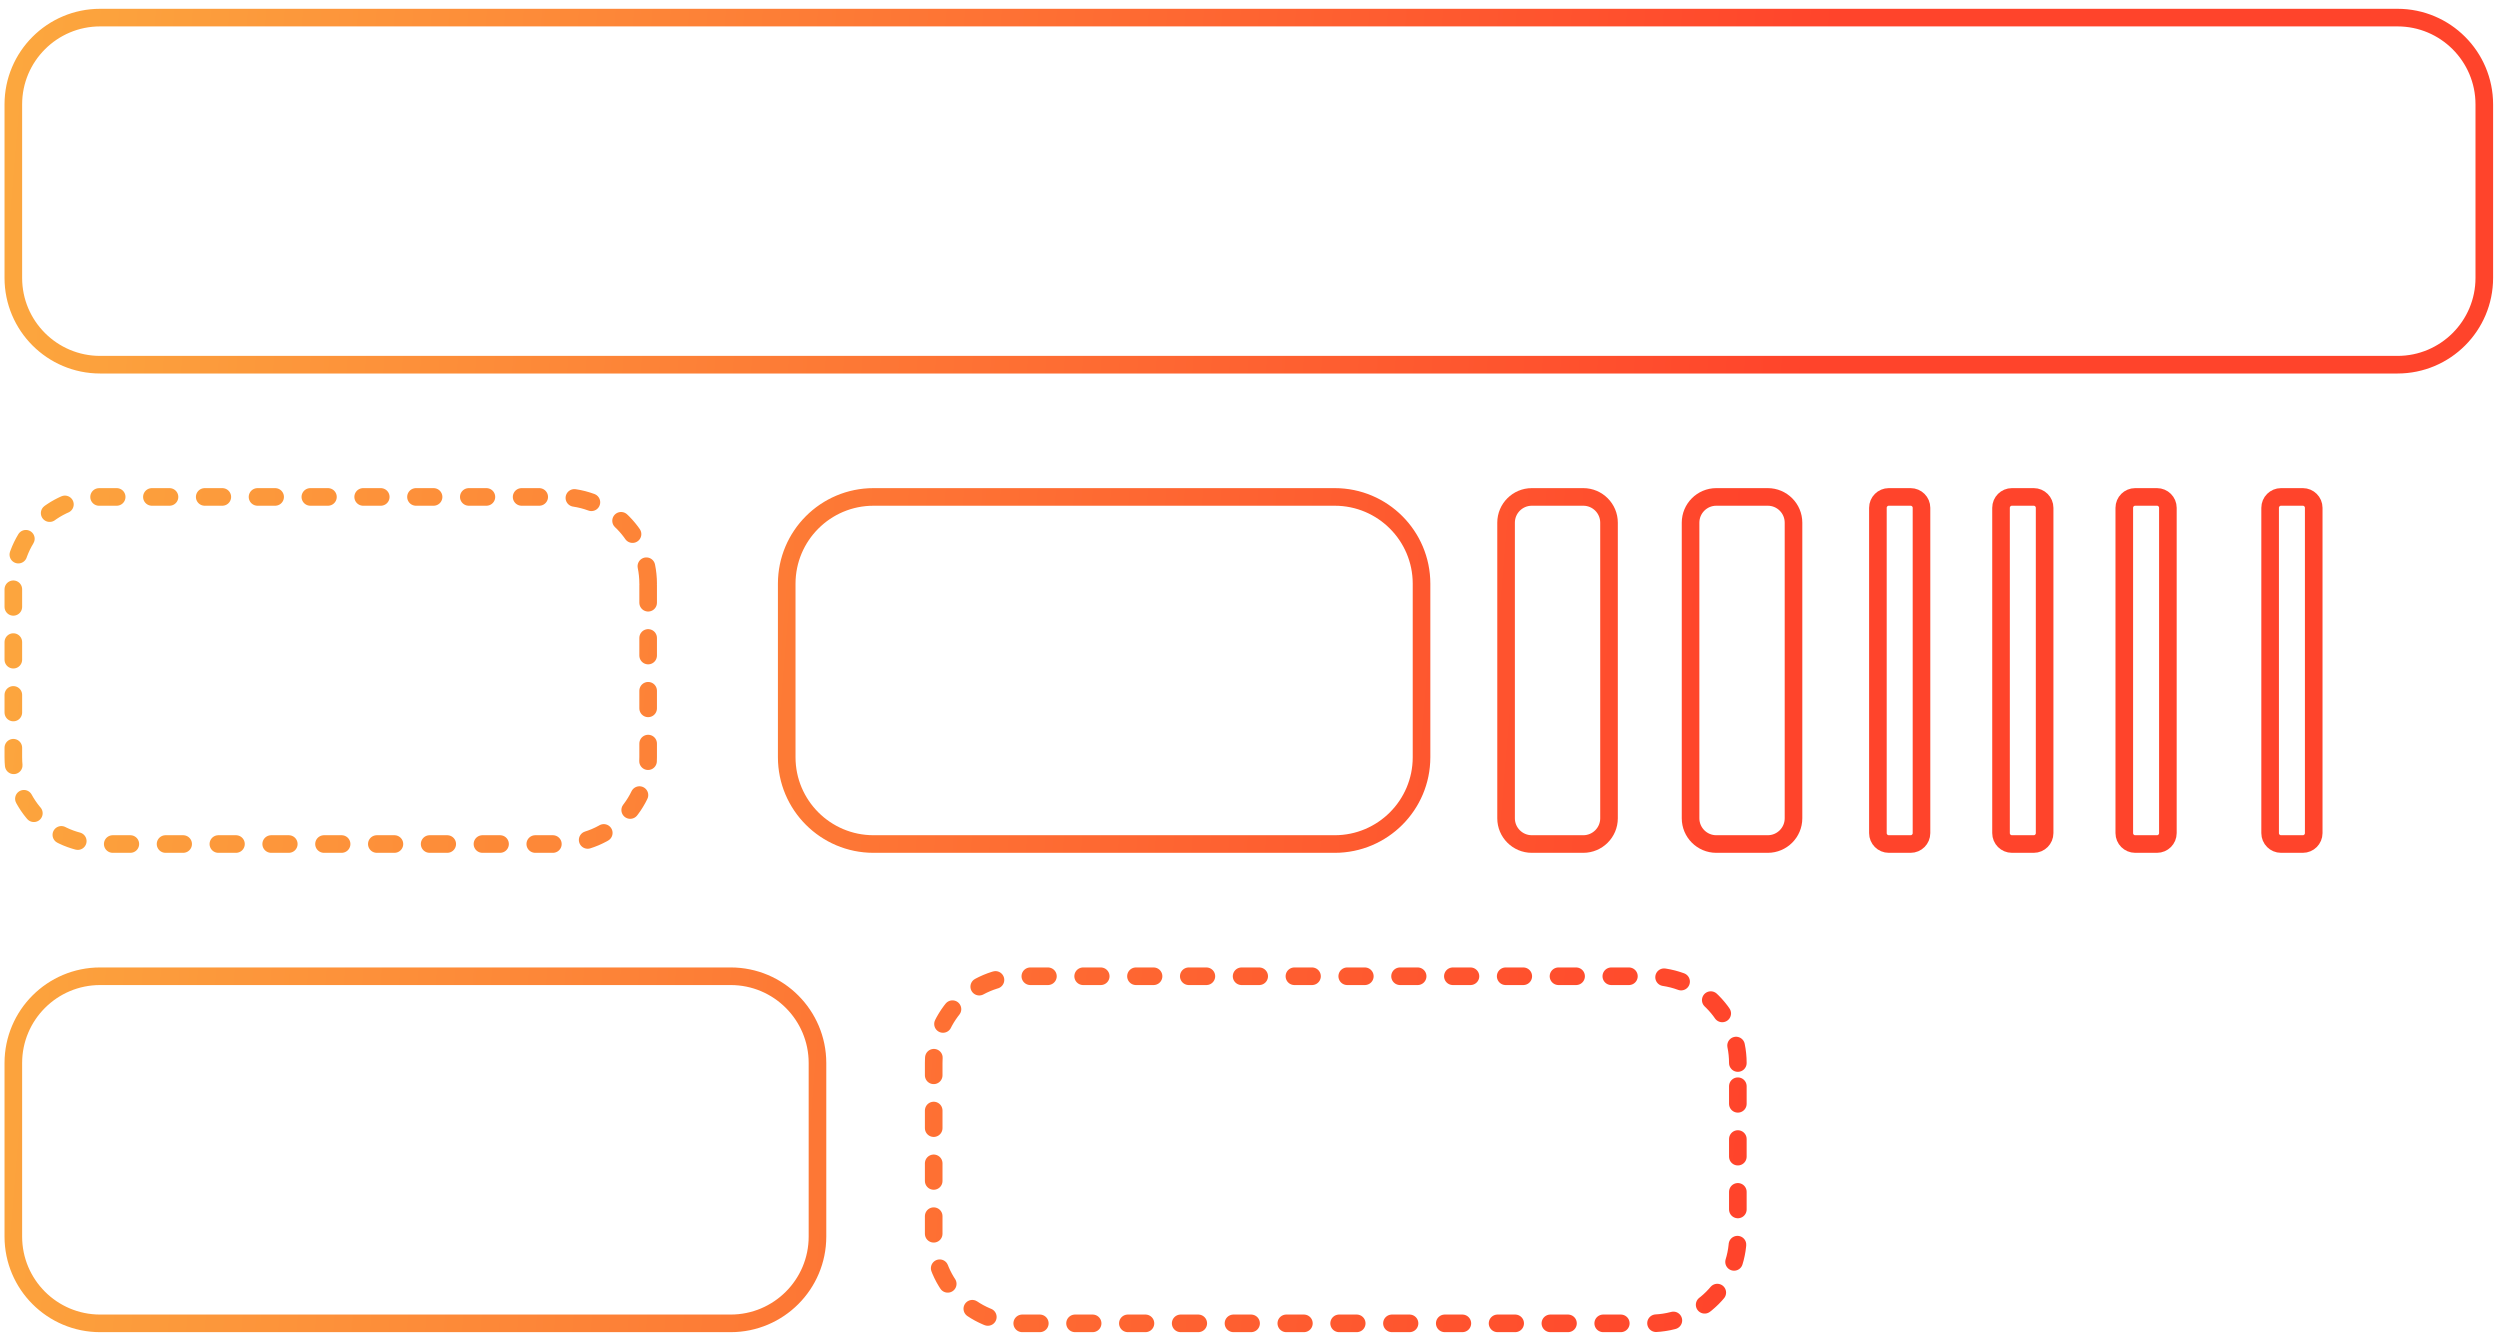 <?xml version="1.0" standalone="no"?><!DOCTYPE svg PUBLIC "-//W3C//DTD SVG 1.1//EN" "http://www.w3.org/Graphics/SVG/1.1/DTD/svg11.dtd"><svg width="100%" height="100%" viewBox="0 0 284 152" version="1.1" xmlns="http://www.w3.org/2000/svg" xmlns:xlink="http://www.w3.org/1999/xlink" xml:space="preserve" style="fill-rule:evenodd;clip-rule:evenodd;stroke-linecap:round;stroke-linejoin:round;stroke-miterlimit:1;"><g><path d="M282.216,11.857c0,-5.44 -4.417,-9.857 -9.857,-9.857l-260.987,0c-5.441,0 -9.858,4.417 -9.858,9.857l0,19.715c0,5.441 4.417,9.858 9.858,9.858l260.987,0c5.44,0 9.857,-4.417 9.857,-9.858l0,-19.715Z" style="fill:none;stroke-width:2px;stroke:url(#_Linear1);"/><path d="M73.629,66.309c0,-5.441 -4.417,-9.858 -9.858,-9.858l-52.399,0c-5.441,0 -9.858,4.417 -9.858,9.858l0,19.715c0,5.44 4.417,9.857 9.858,9.857l52.399,0c5.441,0 9.858,-4.417 9.858,-9.857l0,-19.715Z" style="fill:none;stroke-width:2px;stroke-dasharray:2,4,0,0;stroke:url(#_Linear2);"/><path d="M161.486,66.309c0,-5.441 -4.417,-9.858 -9.858,-9.858l-52.399,0c-5.441,0 -9.858,4.417 -9.858,9.858l0,19.715c0,5.44 4.417,9.857 9.858,9.857l52.399,0c5.441,0 9.858,-4.417 9.858,-9.857l0,-19.715Z" style="fill:none;stroke-width:2px;stroke:url(#_Linear3);"/><path d="M182.784,59.375c0,-1.614 -1.31,-2.924 -2.923,-2.924l-5.848,0c-1.613,0 -2.923,1.31 -2.923,2.924l0,33.583c0,1.613 1.31,2.923 2.923,2.923l5.848,0c1.613,0 2.923,-1.31 2.923,-2.923l0,-33.583Z" style="fill:none;stroke-width:2px;stroke:url(#_Linear4);"/><path d="M218.282,57.689c0,-0.683 -0.555,-1.238 -1.238,-1.238l-2.476,0c-0.683,0 -1.238,0.555 -1.238,1.238l0,36.954c0,0.684 0.555,1.238 1.238,1.238l2.476,0c0.683,0 1.238,-0.554 1.238,-1.238l0,-36.954Z" style="fill:none;stroke-width:2px;stroke:url(#_Linear5);"/><path d="M232.269,57.689c0,-0.683 -0.555,-1.238 -1.238,-1.238l-2.476,0c-0.683,0 -1.238,0.555 -1.238,1.238l0,36.954c0,0.684 0.555,1.238 1.238,1.238l2.476,0c0.683,0 1.238,-0.554 1.238,-1.238l0,-36.954Z" style="fill:none;stroke-width:2px;stroke:url(#_Linear6);"/><path d="M246.271,57.689c0,-0.683 -0.554,-1.238 -1.238,-1.238l-2.476,0c-0.683,0 -1.238,0.555 -1.238,1.238l0,36.954c0,0.684 0.555,1.238 1.238,1.238l2.476,0c0.684,0 1.238,-0.554 1.238,-1.238l0,-36.954Z" style="fill:none;stroke-width:2px;stroke:url(#_Linear7);"/><path d="M262.839,57.689c0,-0.683 -0.555,-1.238 -1.238,-1.238l-2.476,0c-0.683,0 -1.238,0.555 -1.238,1.238l0,36.954c0,0.684 0.555,1.238 1.238,1.238l2.476,0c0.683,0 1.238,-0.554 1.238,-1.238l0,-36.954Z" style="fill:none;stroke-width:2px;stroke:url(#_Linear8);"/><path d="M203.742,59.375c0,-1.614 -1.31,-2.924 -2.924,-2.924l-5.847,0c-1.613,0 -2.923,1.31 -2.923,2.924l0,33.583c0,1.613 1.31,2.923 2.923,2.923l5.847,0c1.614,0 2.924,-1.31 2.924,-2.923l0,-33.583Z" style="fill:none;stroke-width:2px;stroke:url(#_Linear9);"/><path d="M92.866,120.76c0,-5.44 -4.417,-9.858 -9.858,-9.858l-71.636,0c-5.441,0 -9.858,4.418 -9.858,9.858l0,19.715c0,5.441 4.417,9.858 9.858,9.858l71.636,0c5.441,0 9.858,-4.417 9.858,-9.858l0,-19.715Z" style="fill:none;stroke-width:2px;stroke:url(#_Linear10);"/><path d="M197.419,120.76c0,-5.44 -4.417,-9.858 -9.857,-9.858l-71.636,0c-5.441,0 -9.858,4.418 -9.858,9.858l0,19.715c0,5.441 4.417,9.858 9.858,9.858l71.636,0c5.44,0 9.857,-4.417 9.857,-9.858l0,-19.715Z" style="fill:none;stroke-width:2px;stroke-dasharray:2,4,0,0;stroke:url(#_Linear11);"/></g><defs><linearGradient id="_Linear1" x1="0" y1="0" x2="1" y2="0" gradientUnits="userSpaceOnUse" gradientTransform="matrix(193.877,125.802,-44.594,546.935,3.542,4.816)"><stop offset="0%" style="stop-color:#fca73e;stop-opacity:1"/><stop offset="100%" style="stop-color:#ff442b;stop-opacity:1"/></linearGradient><linearGradient id="_Linear2" x1="0" y1="0" x2="1" y2="0" gradientUnits="userSpaceOnUse" gradientTransform="matrix(193.877,125.802,-44.594,546.935,3.542,4.816)"><stop offset="0%" style="stop-color:#fca73e;stop-opacity:1"/><stop offset="100%" style="stop-color:#ff442b;stop-opacity:1"/></linearGradient><linearGradient id="_Linear3" x1="0" y1="0" x2="1" y2="0" gradientUnits="userSpaceOnUse" gradientTransform="matrix(193.877,125.802,-44.594,546.935,3.542,4.816)"><stop offset="0%" style="stop-color:#fca73e;stop-opacity:1"/><stop offset="100%" style="stop-color:#ff442b;stop-opacity:1"/></linearGradient><linearGradient id="_Linear4" x1="0" y1="0" x2="1" y2="0" gradientUnits="userSpaceOnUse" gradientTransform="matrix(193.877,125.802,-44.594,546.935,3.542,4.816)"><stop offset="0%" style="stop-color:#fca73e;stop-opacity:1"/><stop offset="100%" style="stop-color:#ff442b;stop-opacity:1"/></linearGradient><linearGradient id="_Linear5" x1="0" y1="0" x2="1" y2="0" gradientUnits="userSpaceOnUse" gradientTransform="matrix(193.877,125.802,-44.594,546.935,3.542,4.816)"><stop offset="0%" style="stop-color:#fca73e;stop-opacity:1"/><stop offset="100%" style="stop-color:#ff442b;stop-opacity:1"/></linearGradient><linearGradient id="_Linear6" x1="0" y1="0" x2="1" y2="0" gradientUnits="userSpaceOnUse" gradientTransform="matrix(193.877,125.802,-44.594,546.935,9.542,4.816)"><stop offset="0%" style="stop-color:#fca73e;stop-opacity:1"/><stop offset="100%" style="stop-color:#ff442b;stop-opacity:1"/></linearGradient><linearGradient id="_Linear7" x1="0" y1="0" x2="1" y2="0" gradientUnits="userSpaceOnUse" gradientTransform="matrix(193.877,125.802,-44.594,546.935,16.223,4.816)"><stop offset="0%" style="stop-color:#fca73e;stop-opacity:1"/><stop offset="100%" style="stop-color:#ff442b;stop-opacity:1"/></linearGradient><linearGradient id="_Linear8" x1="0" y1="0" x2="1" y2="0" gradientUnits="userSpaceOnUse" gradientTransform="matrix(193.877,125.802,-44.594,546.935,25.469,4.816)"><stop offset="0%" style="stop-color:#fca73e;stop-opacity:1"/><stop offset="100%" style="stop-color:#ff442b;stop-opacity:1"/></linearGradient><linearGradient id="_Linear9" x1="0" y1="0" x2="1" y2="0" gradientUnits="userSpaceOnUse" gradientTransform="matrix(193.877,125.802,-44.594,546.935,-1.458,4.816)"><stop offset="0%" style="stop-color:#fca73e;stop-opacity:1"/><stop offset="100%" style="stop-color:#ff442b;stop-opacity:1"/></linearGradient><linearGradient id="_Linear10" x1="0" y1="0" x2="1" y2="0" gradientUnits="userSpaceOnUse" gradientTransform="matrix(193.877,125.802,-44.594,546.935,3.542,4.816)"><stop offset="0%" style="stop-color:#fca73e;stop-opacity:1"/><stop offset="100%" style="stop-color:#ff442b;stop-opacity:1"/></linearGradient><linearGradient id="_Linear11" x1="0" y1="0" x2="1" y2="0" gradientUnits="userSpaceOnUse" gradientTransform="matrix(193.877,125.802,-44.594,546.935,3.542,4.816)"><stop offset="0%" style="stop-color:#fca73e;stop-opacity:1"/><stop offset="100%" style="stop-color:#ff442b;stop-opacity:1"/></linearGradient></defs></svg>